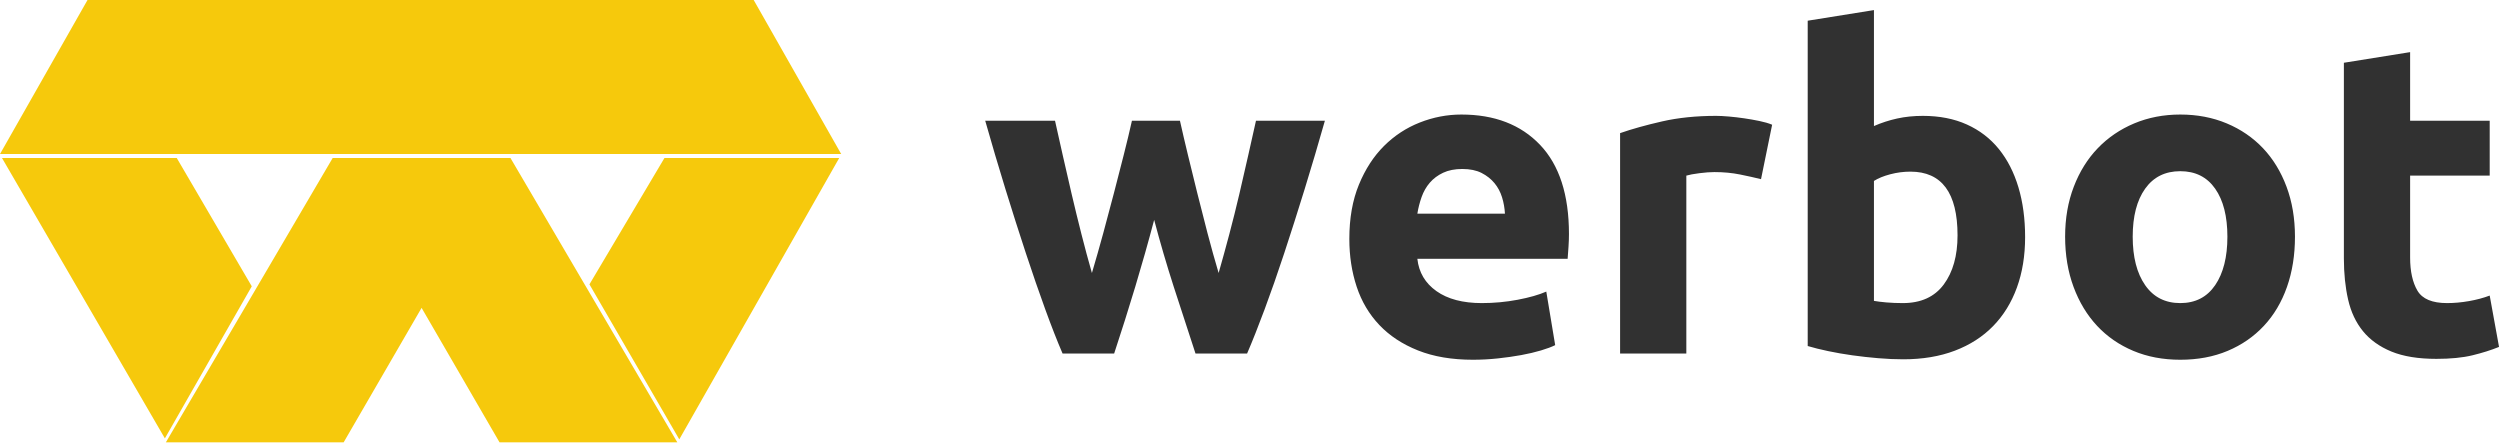 <svg viewBox="0 0 1376 244" fill="none" xmlns="http://www.w3.org/2000/svg">
<path fill-rule="evenodd" clip-rule="evenodd" d="M635.251 121.022C631.988 133.366 628.521 145.627 624.851 157.808C621.18 169.988 617.306 182.25 613.227 194.593H584.842C581.906 187.772 578.725 179.652 575.299 170.232C571.873 160.812 568.325 150.54 564.654 139.415C560.984 128.29 557.232 116.516 553.398 104.092C549.564 91.667 545.853 79.121 542.264 66.454H580.682C581.987 72.3 583.415 78.675 584.964 85.577C586.514 92.479 588.146 99.585 589.859 106.893C591.571 114.201 593.366 121.55 595.242 128.94C597.118 136.329 599.035 143.435 600.992 150.256C603.113 143.11 605.193 135.802 607.232 128.331C609.272 120.86 611.229 113.511 613.105 106.284C614.981 99.057 616.776 92.073 618.489 85.333C620.201 78.594 621.71 72.3 623.016 66.454H649.443C650.748 72.3 652.217 78.594 653.848 85.333C655.479 92.073 657.192 99.057 658.987 106.284C660.781 113.511 662.657 120.86 664.615 128.331C666.572 135.802 668.612 143.11 670.732 150.256C672.69 143.435 674.647 136.329 676.605 128.94C678.563 121.55 680.398 114.201 682.111 106.893C683.824 99.585 685.455 92.479 687.005 85.577C688.555 78.675 689.982 72.3 691.287 66.454H729.216C725.627 79.121 721.916 91.667 718.082 104.092C714.248 116.516 710.496 128.29 706.826 139.415C703.155 150.54 699.566 160.812 696.059 170.232C692.551 179.652 689.33 187.772 686.393 194.593H658.008C653.929 182.25 649.933 169.988 646.017 157.808C642.102 145.627 638.513 133.366 635.251 121.022ZM742.674 131.498C742.674 120.129 744.428 110.182 747.935 101.655C751.443 93.129 756.051 86.024 761.761 80.339C767.471 74.655 774.037 70.351 781.46 67.428C788.882 64.505 796.509 63.043 804.339 63.043C822.61 63.043 837.047 68.605 847.651 79.73C858.255 90.855 863.557 107.218 863.557 128.818C863.557 130.929 863.475 133.244 863.312 135.761C863.149 138.278 862.986 140.511 862.823 142.46H780.114C780.929 149.931 784.437 155.859 790.636 160.244C796.835 164.629 805.155 166.821 815.595 166.821C822.284 166.821 828.85 166.212 835.294 164.994C841.738 163.776 846.999 162.274 851.077 160.488L855.971 189.964C854.013 190.939 851.403 191.913 848.141 192.888C844.878 193.862 841.248 194.715 837.251 195.446C833.255 196.177 828.972 196.786 824.405 197.273C819.837 197.76 815.269 198.004 810.701 198.004C799.119 198.004 789.045 196.298 780.481 192.888C771.916 189.477 764.82 184.808 759.192 178.88C753.564 172.952 749.404 165.928 746.712 157.808C744.02 149.687 742.674 140.917 742.674 131.498ZM828.32 117.612C828.157 114.526 827.627 111.522 826.729 108.598C825.832 105.675 824.445 103.076 822.569 100.803C820.693 98.529 818.328 96.661 815.473 95.2C812.618 93.738 809.07 93.007 804.829 93.007C800.75 93.007 797.243 93.697 794.306 95.078C791.37 96.458 788.923 98.285 786.965 100.559C785.008 102.833 783.499 105.472 782.438 108.477C781.378 111.481 780.603 114.526 780.114 117.612H828.32ZM969.268 98.61C966.005 97.798 962.171 96.946 957.767 96.052C953.362 95.159 948.631 94.713 943.574 94.713C941.29 94.713 938.558 94.915 935.377 95.322C932.195 95.728 929.789 96.174 928.158 96.661V194.593H891.697V73.275C898.223 71.001 905.931 68.849 914.822 66.819C923.713 64.789 933.623 63.774 944.553 63.774C946.51 63.774 948.876 63.896 951.649 64.139C954.423 64.383 957.196 64.708 959.969 65.114C962.742 65.52 965.516 66.007 968.289 66.575C971.062 67.144 973.428 67.834 975.385 68.646L969.268 98.61ZM1077.43 129.549C1077.43 106.162 1068.78 94.469 1051.49 94.469C1047.74 94.469 1044.02 94.956 1040.35 95.93C1036.68 96.905 1033.71 98.123 1031.42 99.585V165.603C1033.22 165.928 1035.5 166.212 1038.27 166.456C1041.05 166.7 1044.06 166.821 1047.33 166.821C1057.28 166.821 1064.78 163.411 1069.84 156.59C1074.9 149.769 1077.43 140.755 1077.43 129.549ZM1114.62 130.523C1114.62 140.755 1113.11 150.012 1110.09 158.295C1107.08 166.578 1102.71 173.642 1097 179.489C1091.29 185.336 1084.28 189.843 1075.96 193.01C1067.64 196.177 1058.18 197.76 1047.57 197.76C1043.17 197.76 1038.56 197.557 1033.75 197.151C1028.93 196.745 1024.2 196.217 1019.55 195.568C1014.9 194.918 1010.46 194.146 1006.22 193.253C1001.98 192.36 998.224 191.426 994.961 190.452V11.397L1031.42 5.551V69.377C1035.5 67.59 1039.74 66.21 1044.15 65.236C1048.55 64.261 1053.28 63.774 1058.34 63.774C1067.47 63.774 1075.55 65.357 1082.56 68.524C1089.58 71.691 1095.45 76.198 1100.18 82.045C1104.91 87.891 1108.5 94.915 1110.95 103.117C1113.4 111.319 1114.62 120.454 1114.62 130.523ZM1263.15 130.28C1263.15 140.349 1261.69 149.566 1258.75 157.93C1255.81 166.294 1251.57 173.439 1246.02 179.367C1240.48 185.295 1233.83 189.883 1226.08 193.131C1218.33 196.38 1209.65 198.004 1200.02 198.004C1190.56 198.004 1181.95 196.38 1174.2 193.131C1166.46 189.883 1159.81 185.295 1154.26 179.367C1148.72 173.439 1144.39 166.294 1141.29 157.93C1138.19 149.566 1136.64 140.349 1136.64 130.28C1136.64 120.21 1138.23 111.034 1141.42 102.752C1144.6 94.469 1149 87.404 1154.63 81.558C1160.26 75.711 1166.95 71.163 1174.69 67.915C1182.44 64.667 1190.89 63.043 1200.02 63.043C1209.32 63.043 1217.84 64.667 1225.59 67.915C1233.34 71.163 1239.99 75.711 1245.54 81.558C1251.08 87.404 1255.4 94.469 1258.5 102.752C1261.6 111.034 1263.15 120.21 1263.15 130.28ZM1225.96 130.28C1225.96 119.074 1223.72 110.263 1219.23 103.848C1214.74 97.433 1208.34 94.225 1200.02 94.225C1191.7 94.225 1185.26 97.433 1180.69 103.848C1176.12 110.263 1173.84 119.074 1173.84 130.28C1173.84 141.486 1176.12 150.378 1180.69 156.955C1185.26 163.533 1191.7 166.821 1200.02 166.821C1208.34 166.821 1214.74 163.533 1219.23 156.955C1223.72 150.378 1225.96 141.486 1225.96 130.28ZM1290.07 34.541L1326.53 28.694V66.454H1370.33V96.661H1326.53V141.729C1326.53 149.363 1327.88 155.453 1330.57 160C1333.26 164.548 1338.68 166.821 1346.84 166.821C1350.76 166.821 1354.79 166.456 1358.95 165.725C1363.11 164.994 1366.91 163.979 1370.33 162.68L1375.47 190.939C1371.07 192.725 1366.17 194.268 1360.79 195.568C1355.41 196.867 1348.8 197.516 1340.97 197.516C1331.02 197.516 1322.78 196.177 1316.25 193.497C1309.73 190.817 1304.51 187.082 1300.59 182.291C1296.68 177.5 1293.95 171.694 1292.4 164.873C1290.85 158.051 1290.07 150.499 1290.07 142.217V34.541Z" fill="#313131"/>
<path fill-rule="evenodd" clip-rule="evenodd" d="M90.752 241.282L1.087 86.948H97.273L138.574 157.594L90.752 241.282Z" fill="#F6C90C"/>
<path fill-rule="evenodd" clip-rule="evenodd" d="M373.878 241.825L461.913 86.948H365.727L324.426 156.507L373.878 241.825Z" fill="#F6C90C"/>
<path d="M274.938 243.455L232.043 169.449L189.149 243.455H91.296L183.117 86.948H280.952L372.791 243.455H274.938Z" fill="#F6C90C"/>
<path d="M48.173 0L0 84.775H463L414.827 0H48.173Z" fill="#F6C90C"/>
</svg>
